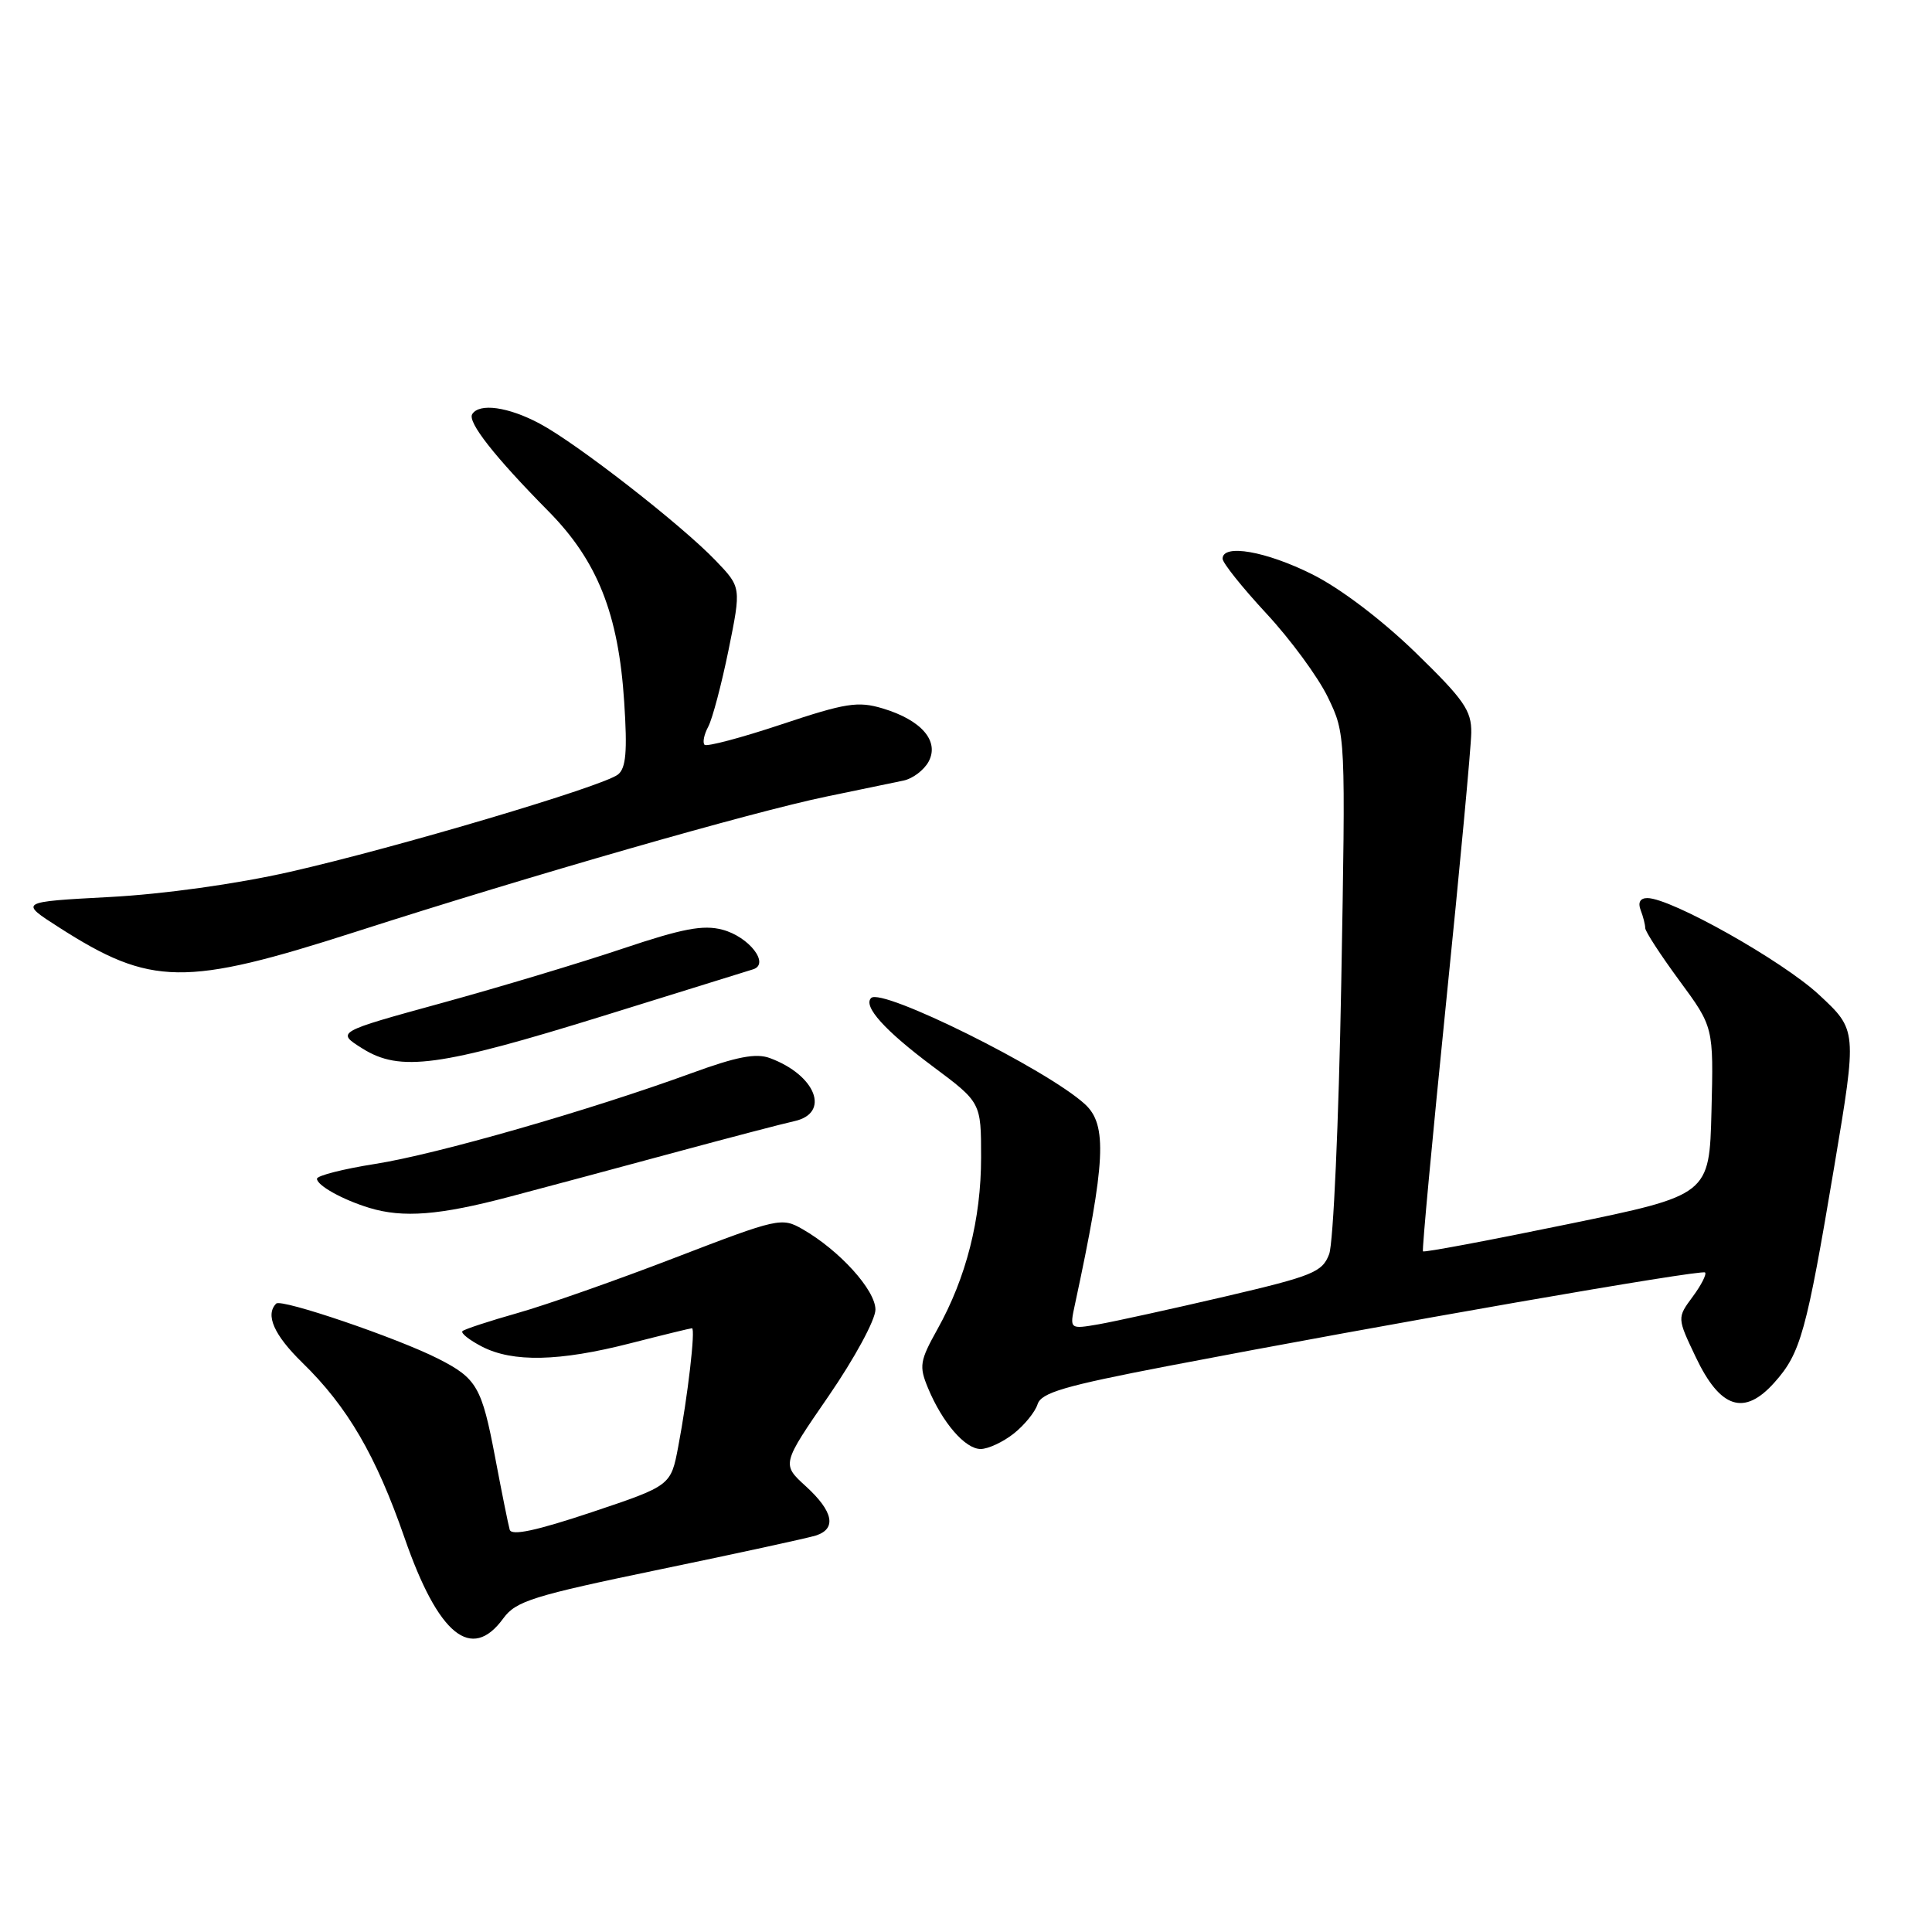 <?xml version="1.0" encoding="UTF-8" standalone="no"?>
<!DOCTYPE svg PUBLIC "-//W3C//DTD SVG 1.1//EN" "http://www.w3.org/Graphics/SVG/1.1/DTD/svg11.dtd" >
<svg xmlns="http://www.w3.org/2000/svg" xmlns:xlink="http://www.w3.org/1999/xlink" version="1.1" viewBox="0 0 256 256">
 <g >
 <path fill="currentColor"
d=" M 66.70 214.43 C 68.37 212.15 70.61 211.45 87.38 207.97 C 97.72 205.83 107.04 203.80 108.09 203.47 C 110.89 202.58 110.43 200.28 106.79 196.95 C 103.57 194.02 103.57 194.02 109.79 184.99 C 113.23 179.99 116.00 174.88 116.00 173.53 C 116.00 170.94 111.24 165.68 106.34 162.87 C 103.58 161.29 103.12 161.39 89.50 166.63 C 81.80 169.60 72.41 172.90 68.63 173.97 C 64.84 175.04 61.54 176.13 61.28 176.38 C 61.02 176.64 62.18 177.56 63.86 178.43 C 67.95 180.54 74.09 180.41 83.50 178.00 C 87.80 176.90 91.49 176.00 91.69 176.00 C 92.18 176.00 91.13 185.07 89.87 191.68 C 88.89 196.86 88.89 196.86 78.39 200.38 C 71.08 202.82 67.79 203.53 67.54 202.70 C 67.35 202.04 66.48 197.73 65.61 193.12 C 63.84 183.78 63.19 182.64 58.07 180.04 C 52.64 177.28 37.28 172.05 36.60 172.73 C 35.12 174.21 36.30 176.89 40.05 180.55 C 46.05 186.39 49.82 192.87 53.60 203.76 C 58.07 216.66 62.47 220.25 66.70 214.43 Z  M 134.31 189.97 C 135.72 188.86 137.15 187.11 137.48 186.08 C 137.96 184.54 141.00 183.65 154.78 181.00 C 183.53 175.48 225.48 168.17 225.93 168.61 C 226.16 168.84 225.43 170.28 224.29 171.82 C 222.22 174.62 222.22 174.62 224.69 179.81 C 227.93 186.64 231.11 187.68 235.11 183.20 C 238.60 179.30 239.35 176.60 243.06 154.50 C 246.08 136.50 246.08 136.50 241.03 131.81 C 236.22 127.33 221.42 119.00 218.28 119.00 C 217.33 119.00 217.01 119.58 217.39 120.58 C 217.73 121.45 218.00 122.53 218.00 122.97 C 218.00 123.42 220.04 126.55 222.53 129.94 C 227.06 136.09 227.06 136.09 226.78 147.22 C 226.50 158.35 226.50 158.35 207.64 162.23 C 197.27 164.37 188.68 165.98 188.55 165.81 C 188.41 165.64 189.79 150.88 191.60 133.00 C 193.42 115.12 194.93 98.97 194.95 97.09 C 194.99 94.15 194.00 92.72 187.54 86.44 C 183.06 82.10 177.59 77.95 173.88 76.10 C 167.76 73.04 162.00 72.03 162.00 74.03 C 162.00 74.59 164.61 77.85 167.79 81.28 C 170.97 84.70 174.65 89.70 175.95 92.39 C 178.31 97.28 178.31 97.28 177.72 130.42 C 177.39 148.65 176.67 164.74 176.12 166.18 C 175.21 168.57 173.98 169.07 162.31 171.80 C 155.27 173.44 147.75 175.09 145.61 175.47 C 141.72 176.14 141.72 176.14 142.44 172.82 C 146.51 153.90 146.75 149.04 143.75 146.30 C 138.69 141.68 116.83 130.83 115.43 132.24 C 114.33 133.33 117.24 136.56 123.59 141.30 C 130.00 146.08 130.00 146.08 130.00 153.36 C 130.00 161.55 128.03 169.29 124.22 176.12 C 121.88 180.32 121.76 181.02 122.96 183.91 C 124.87 188.51 127.88 192.00 129.94 192.00 C 130.92 192.00 132.89 191.09 134.31 189.97 Z  M 67.50 158.58 C 72.45 157.27 82.35 154.62 89.50 152.68 C 96.65 150.75 103.74 148.89 105.25 148.56 C 110.07 147.51 108.12 142.46 102.01 140.20 C 100.17 139.52 97.62 140.01 91.60 142.21 C 78.06 147.15 57.88 152.94 49.75 154.22 C 45.49 154.89 42.00 155.78 42.00 156.19 C 42.00 157.08 45.42 158.98 48.94 160.05 C 53.41 161.41 58.25 161.03 67.50 158.58 Z  M 80.00 134.59 C 90.17 131.43 99.08 128.66 99.79 128.44 C 102.05 127.73 99.26 124.13 95.73 123.19 C 93.17 122.51 90.42 123.04 82.50 125.70 C 77.00 127.55 66.21 130.80 58.52 132.91 C 44.54 136.75 44.54 136.75 48.02 138.93 C 53.01 142.06 58.18 141.36 80.00 134.59 Z  M 47.22 123.44 C 70.19 116.05 99.60 107.60 109.50 105.55 C 113.90 104.63 118.50 103.68 119.72 103.43 C 120.94 103.18 122.44 102.04 123.05 100.91 C 124.50 98.19 122.09 95.41 116.96 93.87 C 113.69 92.89 112.07 93.14 103.56 95.98 C 98.23 97.76 93.64 98.97 93.36 98.69 C 93.07 98.40 93.29 97.32 93.85 96.28 C 94.40 95.24 95.61 90.67 96.54 86.11 C 98.22 77.82 98.22 77.82 94.86 74.31 C 90.33 69.57 76.44 58.75 71.51 56.13 C 67.36 53.91 63.51 53.37 62.57 54.88 C 61.93 55.92 65.52 60.50 72.67 67.74 C 79.16 74.31 81.96 81.34 82.71 93.02 C 83.14 99.58 82.95 101.79 81.88 102.63 C 79.90 104.20 52.42 112.35 38.40 115.53 C 31.29 117.14 21.68 118.48 14.51 118.86 C 2.53 119.50 2.53 119.50 7.81 122.88 C 20.01 130.70 24.46 130.76 47.22 123.44 Z "/>
</g>
</svg>
